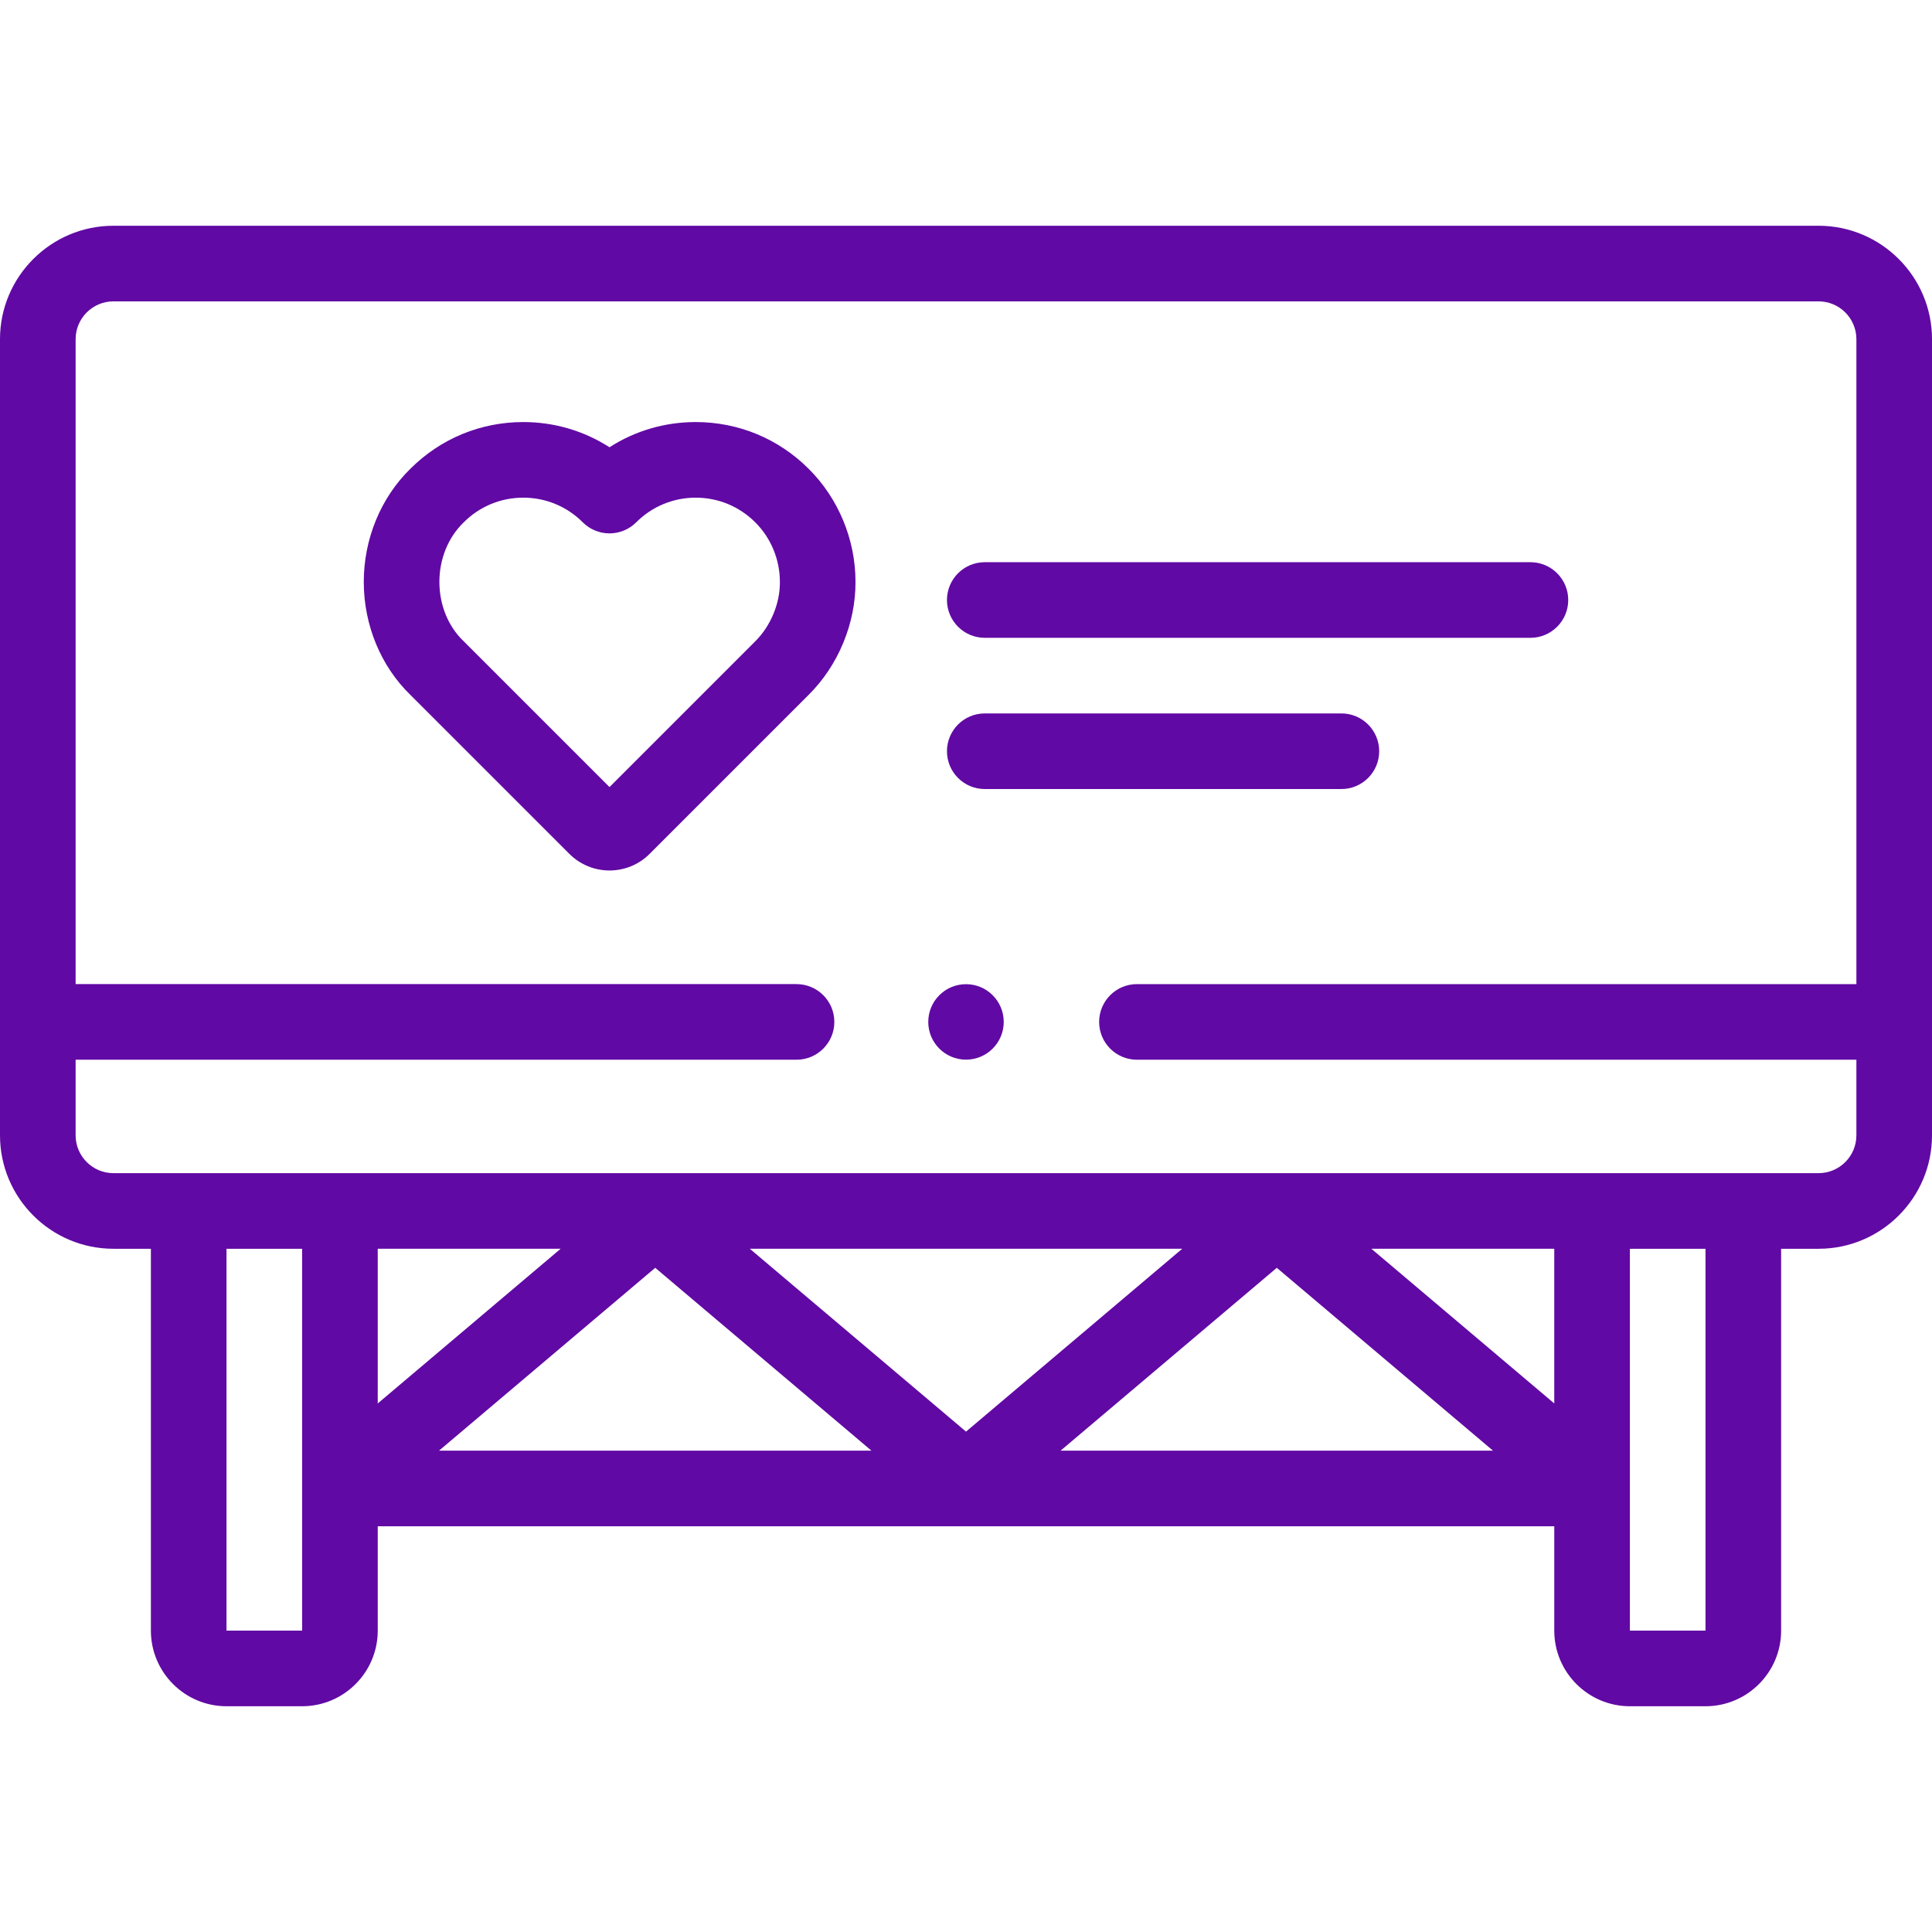 <svg  fill="#6109A4" id="Capa_1" enable-background="new 0 0 512 512" height="512" viewBox="0 0 512 512" width="512" xmlns="http://www.w3.org/2000/svg"><g><path d="m481.941 59.827h-451.882c-16.575 0-30.059 13.485-30.059 30.059v210.991c0 16.574 13.484 30.059 30.059 30.059h9.928v101.198c0 11.049 8.989 20.039 20.039 20.039h20.039c11.05 0 20.039-8.99 20.039-20.039v-27.656h311.793v27.656c0 11.049 8.989 20.039 20.039 20.039h20.039c11.05 0 20.039-8.99 20.039-20.039v-101.198h9.928c16.574 0 30.059-13.484 30.059-30.059v-210.991c-.001-16.574-13.485-30.059-30.06-30.059zm-421.916 372.307v-101.198h20.039v101.198zm351.871-60.206-48.468-40.992h48.468zm-16.24 12.51h-114.587l57.295-48.455zm-139.651-5.047-57.297-48.455h114.591zm-25.065 5.047h-114.595l57.298-48.455zm-130.836-12.509v-40.994h48.474zm351.871 60.205h-20.039v-101.198h20.039zm29.966-121.237h-451.882c-5.524 0-10.02-4.495-10.02-10.02v-20.039h191.048c5.533 0 10.02-4.486 10.02-10.02s-4.486-10.02-10.02-10.02h-191.048v-170.912c0-5.525 4.495-10.02 10.02-10.02h451.883c5.524 0 10.02 4.495 10.02 10.02v170.913h-190.66c-5.533 0-10.02 4.486-10.02 10.02s4.486 10.02 10.02 10.02h190.659v20.039c0 5.524-4.495 10.019-10.02 10.019z"/><path d="m184.377 111.849c-8.227 0-16.097 2.331-22.854 6.68-6.756-4.349-14.625-6.68-22.853-6.68-11.287 0-21.899 4.386-29.89 12.352-7.892 7.702-12.402 18.673-12.375 30.114.027 11.397 4.541 22.279 12.388 29.875l42.104 42.103c2.93 2.929 6.778 4.394 10.626 4.394s7.698-1.465 10.628-4.395l42.124-42.125c7.864-7.776 12.513-18.992 12.441-30.011-.004-11.174-4.53-22.08-12.401-29.906-7.996-7.997-18.628-12.401-29.938-12.401zm22.3 42.416c.044 5.652-2.444 11.65-6.532 15.692l-38.622 38.622-38.623-38.623c-.045-.045-.09-.089-.135-.133-4.003-3.854-6.307-9.525-6.322-15.558-.015-6.067 2.302-11.807 6.356-15.748.033-.033.068-.066.101-.099 4.211-4.212 9.812-6.531 15.769-6.531s11.557 2.319 15.768 6.531c1.879 1.879 4.428 2.935 7.085 2.935s5.205-1.056 7.084-2.934c4.212-4.212 9.813-6.531 15.77-6.531s11.557 2.319 15.789 6.551c4.142 4.118 6.515 9.856 6.512 15.743z"/><path d="m260.976 209.105h94.503c5.533 0 10.02-4.486 10.02-10.02s-4.486-10.02-10.02-10.02h-94.503c-5.533 0-10.02 4.486-10.02 10.02s4.486 10.02 10.02 10.02z"/><path d="m260.976 169.027h144.601c5.533 0 10.02-4.486 10.02-10.02s-4.486-10.02-10.02-10.02h-144.601c-5.533 0-10.02 4.486-10.02 10.02s4.486 10.02 10.02 10.02z"/><circle cx="256" cy="270.819" r="10"/></g></svg>